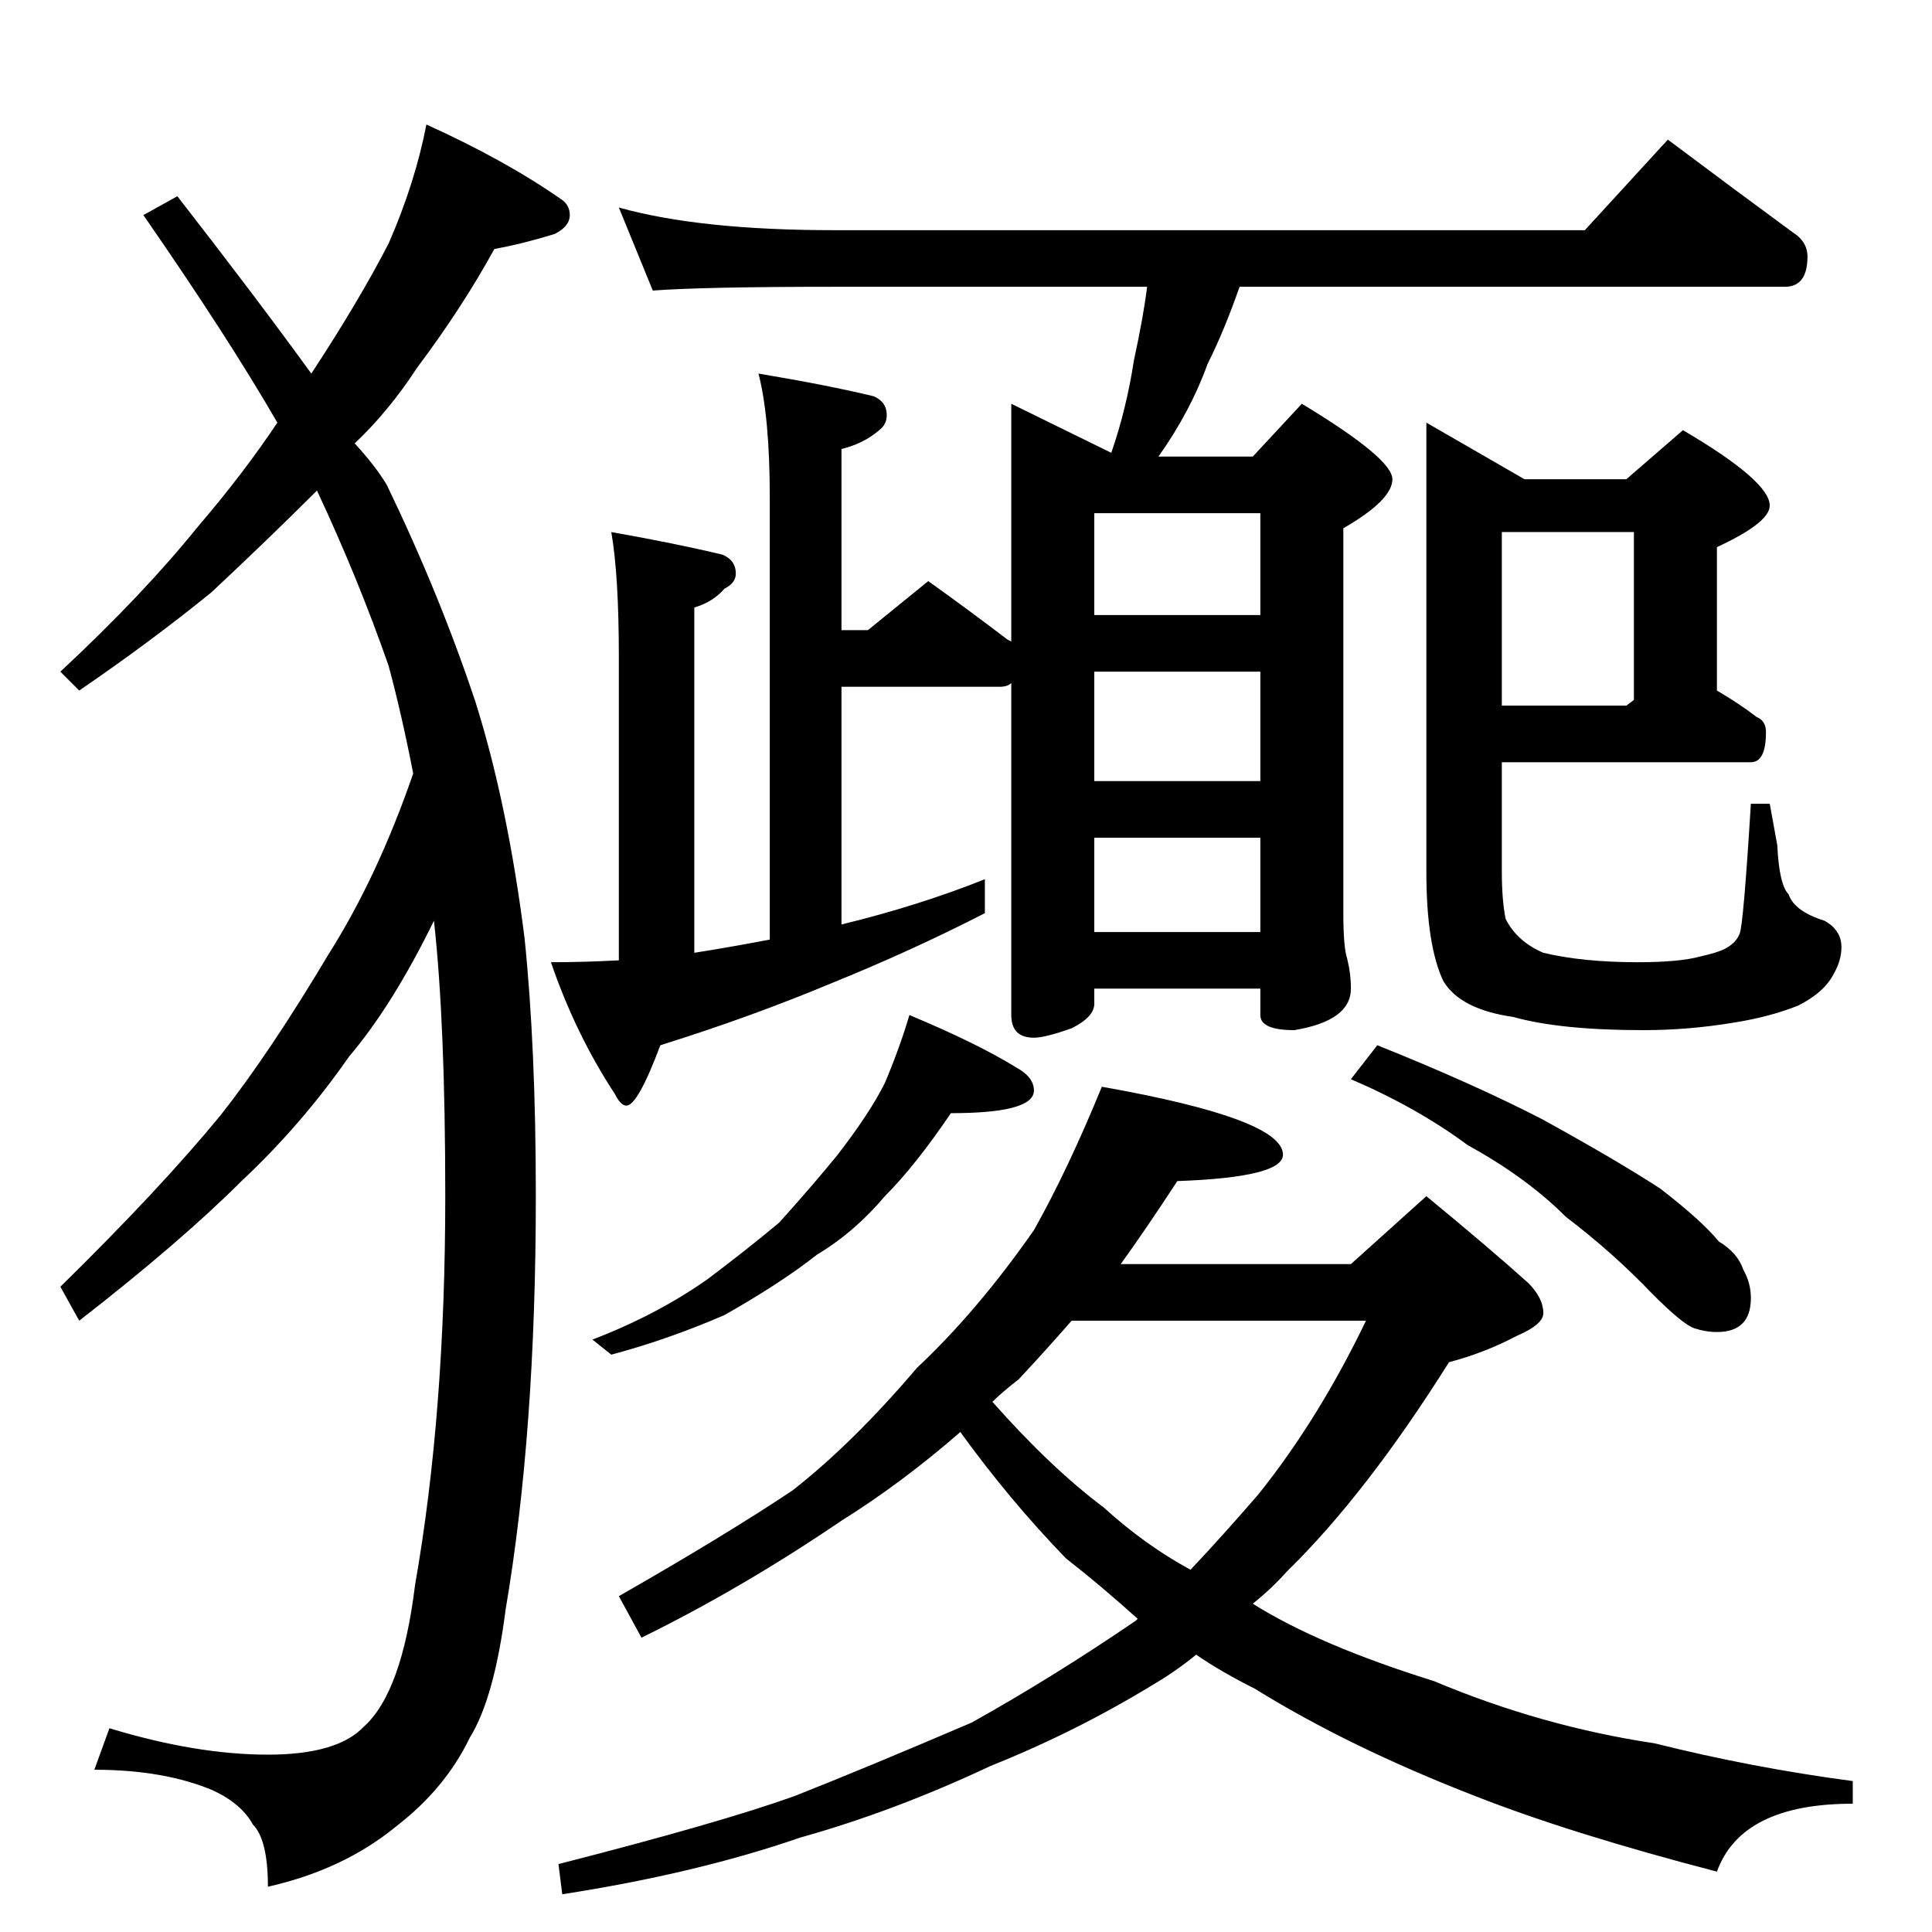 <?xml version="1.0" standalone="no"?>
<!DOCTYPE svg PUBLIC "-//W3C//DTD SVG 1.1//EN" "http://www.w3.org/Graphics/SVG/1.1/DTD/svg11.dtd" >
<svg xmlns="http://www.w3.org/2000/svg" xmlns:xlink="http://www.w3.org/1999/xlink" version="1.1" viewBox="0 -204 1024 1024">
  <g transform="matrix(1 0 0 -1 0 820)">
   <path fill="currentColor"
d="M226 958q42 -19 72 -40q4 -3 4 -8q0 -6 -8 -10q-16 -5 -32 -8q-17 -31 -41 -63q-15 -23 -33 -40q11 -12 17 -22q28 -58 47 -115q17 -54 26 -125q6 -58 6 -137q0 -125 -16 -219q-6 -47 -19 -68q-13 -27 -39 -47q-28 -23 -68 -32q0 25 -8 33q-6 11 -21 18q-26 11 -63 11
l8 22q46 -14 84 -14q37 0 51 15q20 18 27 75q16 91 16 206q0 92 -6 146q-22 -45 -45 -72q-25 -36 -57 -66q-32 -32 -86 -74l-10 18q53 52 85 91q26 33 57 85q26 41 45 96q-6 31 -13 57q-16 46 -38 93q-25 -25 -56 -54q-32 -26 -70 -52l-10 10q44 41 73 77q24 28 42 55
q-26 45 -71 110l18 10q42 -54 71 -94q25 38 41 69q14 32 20 63zM328 914q43 -12 114 -12h398l44 48q36 -27 66 -49q8 -5 8 -13q0 -16 -12 -16h-289q-8 -23 -17 -41q-9 -25 -26 -49h50l26 28q48 -29 48 -40t-26 -26v-204q0 -18 2 -24q2 -8 2 -16q0 -17 -30 -22q-18 0 -18 8
v14h-88v-8q0 -7 -12 -13q-14 -5 -20 -5q-12 0 -12 12v176q-2 -2 -6 -2h-84v-126q41 10 76 24v-18q-39 -20 -81 -37q-43 -18 -91 -33q-12 -32 -18 -32q-3 0 -6 6q-21 32 -34 70q17 0 36 1v161q0 43 -4 66q34 -6 59 -12q7 -3 7 -10q0 -5 -6 -8q-6 -7 -16 -10v-183q19 3 40 7
v234q0 43 -6 66q36 -6 61 -12q7 -3 7 -10q0 -5 -4 -8q-8 -7 -20 -10v-96h14l32 26q21 -15 42 -31l2 -1v126l53 -26q8 23 12 49q5 23 7 39h-166q-69 0 -96 -2zM580 530h88v50h-88v-50zM580 610h88v58h-88v-58zM580 698h88v54h-88v-54zM796 742v-92h66l4 3v89h-70zM796 620
v-58q0 -15 2 -25q6 -12 20 -18q21 -5 50 -5q22 0 33 3q9 2 13 4q6 3 8 8q2 4 6 69h10l4 -22q1 -21 6 -26q3 -9 19 -14q9 -5 9 -14q0 -7 -4 -14q-5 -10 -19 -17q-15 -6 -34 -9q-24 -4 -48 -4q-44 0 -69 7q-28 4 -37 19q-9 19 -9 58v238l52 -30h54l30 26q46 -27 46 -40
q0 -9 -28 -22v-76q12 -7 21 -14q5 -2 5 -8q0 -16 -8 -16h-132zM482 486q36 -15 57 -28q9 -5 9 -12q0 -12 -44 -12q-19 -28 -35 -44q-16 -19 -36 -31q-19 -15 -49 -32q-30 -13 -60 -21l-10 8q34 13 61 32q20 15 38 30q18 20 31 36q17 22 25 38q8 19 13 36zM730 470
q50 -20 87 -39q40 -22 63 -37q22 -17 31 -28q10 -6 13 -15q4 -7 4 -15q0 -18 -18 -18q-6 0 -12 2t-22 18q-21 22 -46 41q-21 21 -52 38q-27 20 -62 35zM584 448q96 -17 96 -36q0 -12 -56 -14q-17 -26 -30 -44h122l40 36q34 -28 54 -46q8 -8 8 -16q0 -6 -14 -12
q-17 -9 -36 -14q-44 -70 -86 -111q-8 -9 -18 -17q35 -22 96 -41q57 -24 117 -33q52 -13 105 -20v-12q-59 0 -72 -36q-77 20 -128 40q-67 26 -117 57q-18 9 -31 18q-11 -9 -23 -16q-41 -25 -86 -43q-51 -24 -101 -38q-55 -19 -126 -30l-2 16q86 22 125 36q38 15 94 39
q43 24 87 54l1 1q-20 18 -38 32q-30 31 -56 67q-31 -27 -63 -47q-53 -36 -106 -62l-12 22q56 32 92 56q32 25 66 65q32 30 62 73q18 32 36 76zM526 281q31 -35 59 -56q22 -20 46 -33q17 18 36 40q32 40 57 92h-156q-14 -16 -28 -31q-9 -7 -14 -12z" />
  </g>

</svg>
